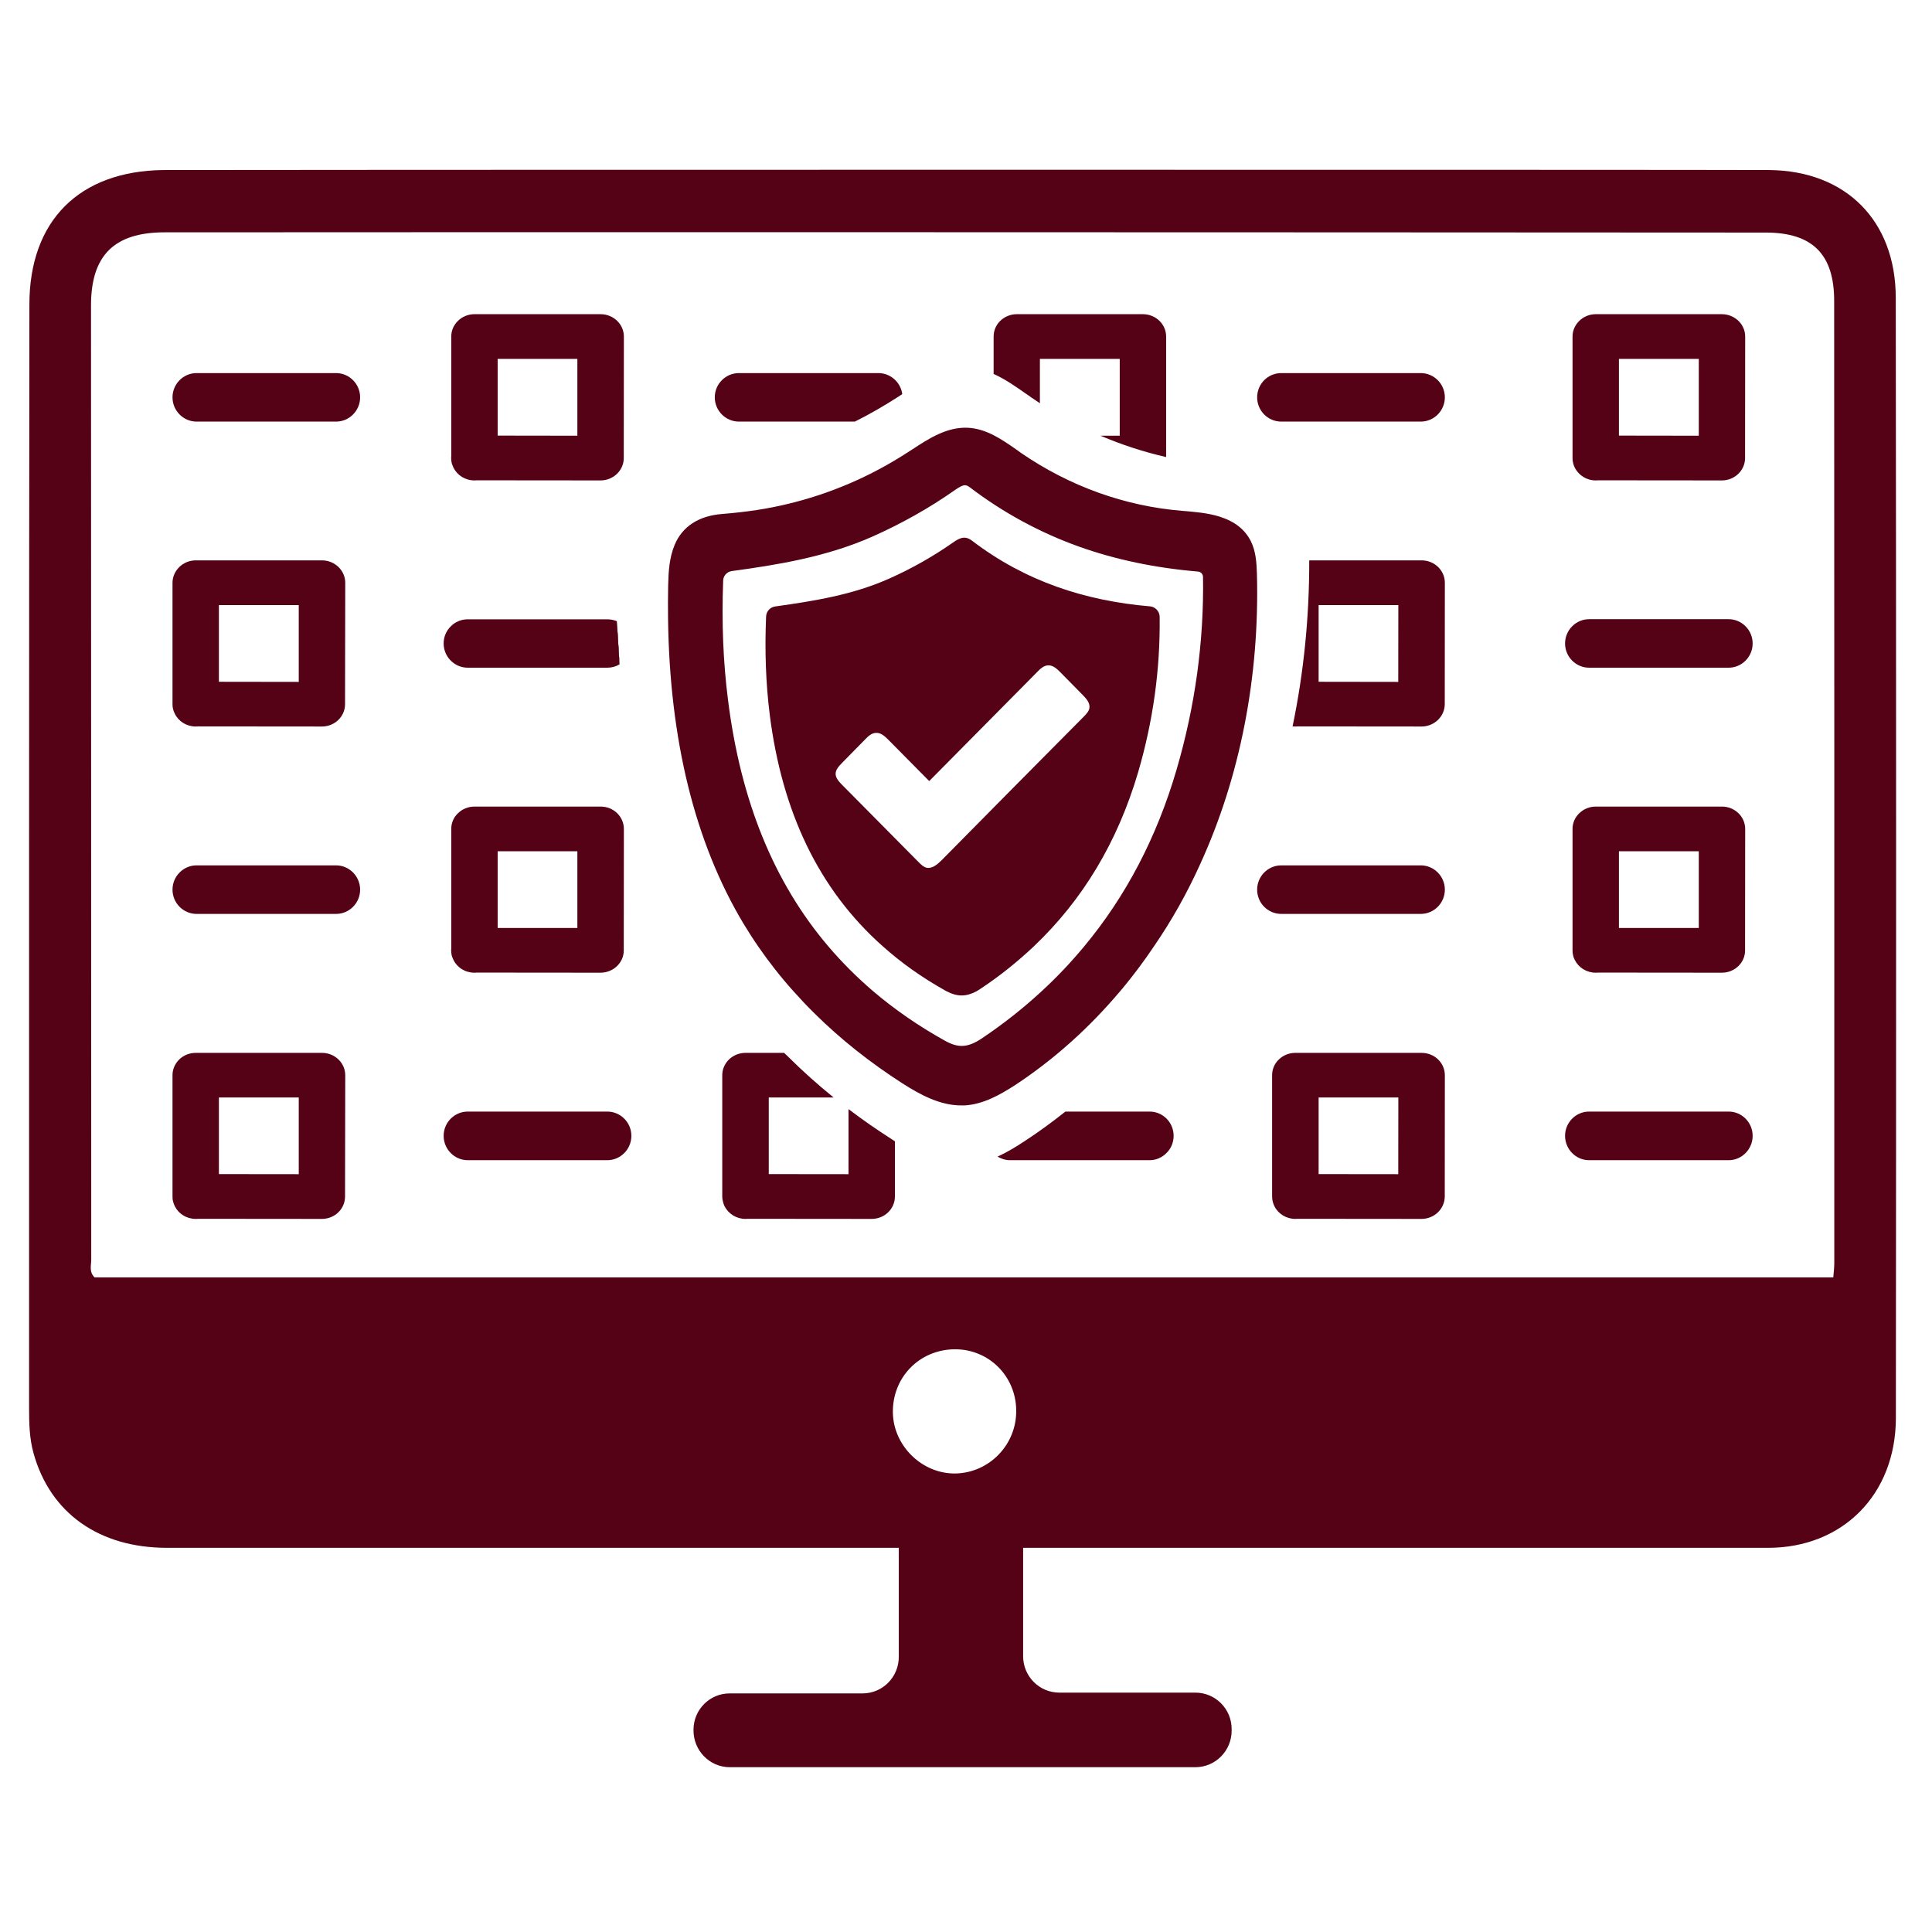 <svg xmlns="http://www.w3.org/2000/svg" xmlns:xlink="http://www.w3.org/1999/xlink" width="90" zoomAndPan="magnify" viewBox="0 0 67.5 67.5" height="90" preserveAspectRatio="xMidYMid meet" version="1.0"><defs><clipPath id="id1"><path d="M 1.004 5.754 L 66.254 5.754 L 66.254 62 L 1.004 62 Z M 1.004 5.754 " clip-rule="nonzero"/></clipPath></defs><path fill="#560216" d="M 41.102 26.906 C 40.414 29.254 39.336 31.316 37.875 33.07 C 37.418 33.621 36.922 34.145 36.391 34.633 C 35.75 35.227 35.051 35.777 34.301 36.281 C 33.812 36.605 33.484 36.625 33.004 36.355 C 32.086 35.844 31.258 35.27 30.508 34.633 C 29.941 34.148 29.422 33.629 28.945 33.07 C 27.035 30.828 25.875 27.973 25.434 24.445 C 25.266 23.121 25.211 21.758 25.266 20.285 C 25.27 20.117 25.398 19.977 25.562 19.953 C 27.164 19.734 28.867 19.461 30.484 18.746 C 31.492 18.297 32.457 17.758 33.352 17.129 C 33.527 17.008 33.629 16.953 33.711 16.953 C 33.77 16.953 33.824 16.98 33.891 17.031 C 35.047 17.91 36.324 18.605 37.688 19.094 C 38.965 19.551 40.363 19.844 41.855 19.969 C 41.957 19.977 42.031 20.059 42.031 20.164 C 42.066 22.414 41.754 24.684 41.102 26.906 Z M 43.914 20.047 C 43.902 19.664 43.879 19.266 43.703 18.91 C 43.492 18.496 43.141 18.219 42.613 18.051 C 42.191 17.918 41.727 17.883 41.312 17.848 L 41.309 17.848 C 39.305 17.688 37.359 16.984 35.672 15.824 C 35.617 15.785 35.57 15.75 35.516 15.711 C 35 15.352 34.461 14.977 33.816 14.945 C 33.082 14.91 32.441 15.328 31.871 15.703 C 31.824 15.73 31.777 15.762 31.73 15.793 C 30.422 16.645 28.988 17.262 27.477 17.617 C 26.812 17.777 26.098 17.887 25.234 17.957 C 24.414 18.02 23.836 18.395 23.57 19.039 C 23.383 19.488 23.355 19.969 23.344 20.461 C 23.336 20.84 23.336 21.219 23.34 21.586 C 23.391 25.84 24.277 29.43 25.969 32.258 C 26.137 32.535 26.309 32.805 26.492 33.07 C 26.867 33.613 27.273 34.133 27.723 34.633 C 27.957 34.895 28.195 35.148 28.449 35.398 C 29.359 36.301 30.398 37.125 31.531 37.852 C 32.16 38.254 32.844 38.621 33.582 38.621 C 33.629 38.621 33.672 38.621 33.711 38.621 C 34.363 38.578 34.941 38.25 35.473 37.906 C 36.812 37.023 38.043 35.926 39.133 34.633 C 39.16 34.602 39.184 34.57 39.211 34.543 C 39.602 34.07 39.969 33.582 40.312 33.07 C 40.93 32.172 41.473 31.207 41.93 30.195 C 43.328 27.145 44.012 23.629 43.914 20.047 " fill-opacity="1" fill-rule="nonzero"/><path fill="#560216" d="M 38.062 24.738 C 38.043 24.852 37.957 24.941 37.879 25.023 C 36.211 26.699 34.551 28.383 32.891 30.062 C 32.746 30.203 32.566 30.359 32.371 30.316 C 32.266 30.289 32.18 30.207 32.102 30.129 C 31.207 29.223 30.309 28.316 29.41 27.41 C 29.309 27.305 29.195 27.184 29.195 27.035 C 29.195 26.891 29.305 26.773 29.406 26.668 C 29.676 26.391 29.949 26.117 30.219 25.84 C 30.328 25.727 30.449 25.609 30.605 25.605 C 30.777 25.594 30.918 25.727 31.039 25.848 C 31.516 26.328 31.988 26.809 32.465 27.289 C 33.723 26.016 34.98 24.746 36.238 23.477 C 36.348 23.363 36.469 23.25 36.621 23.246 C 36.789 23.238 36.926 23.367 37.043 23.484 C 37.309 23.754 37.574 24.023 37.836 24.289 C 37.957 24.414 38.09 24.566 38.062 24.738 Z M 40.176 21.184 C 40.176 21.184 40.176 21.184 40.172 21.184 C 37.918 20.992 35.82 20.312 33.961 18.891 C 33.699 18.691 33.504 18.809 33.281 18.965 C 32.57 19.461 31.824 19.879 31.039 20.227 C 29.785 20.781 28.461 20.996 27.086 21.188 C 26.91 21.211 26.773 21.359 26.766 21.539 C 26.715 22.734 26.754 23.859 26.895 24.984 C 27.32 28.332 28.586 31.066 30.852 33.07 C 31.492 33.641 32.211 34.152 33.02 34.605 C 33.035 34.617 33.055 34.621 33.07 34.633 C 33.445 34.828 33.754 34.828 34.117 34.633 C 34.168 34.605 34.219 34.57 34.273 34.535 C 34.938 34.094 35.547 33.602 36.113 33.07 C 37.824 31.449 39.047 29.418 39.766 26.973 C 40.281 25.211 40.539 23.402 40.516 21.547 C 40.512 21.359 40.363 21.199 40.176 21.184 " fill-opacity="1" fill-rule="nonzero"/><path fill="#560216" d="M 21.551 21.703 C 21.57 22.219 21.602 22.719 21.645 23.211 L 21.551 21.703 " fill-opacity="1" fill-rule="nonzero"/><path fill="#560216" d="M 21.551 21.703 C 21.57 22.219 21.602 22.719 21.645 23.211 L 21.551 21.703 " fill-opacity="1" fill-rule="nonzero"/><path fill="#560216" d="M 11.742 14.73 L 6.867 14.73 C 6.406 14.73 6.027 14.348 6.027 13.883 C 6.027 13.414 6.406 13.035 6.867 13.035 L 11.742 13.035 C 12.203 13.035 12.582 13.414 12.582 13.883 C 12.582 14.348 12.203 14.73 11.742 14.73 " fill-opacity="1" fill-rule="nonzero"/><path fill="#560216" d="M 20.172 15.223 L 17.387 15.219 L 17.387 12.539 L 20.172 12.539 Z M 20.988 10.977 L 16.578 10.977 C 16.352 10.977 16.148 11.066 16.004 11.207 C 15.852 11.352 15.766 11.547 15.766 11.758 L 15.766 15.949 C 15.762 15.965 15.762 15.98 15.762 16 C 15.762 16.059 15.77 16.117 15.781 16.176 C 15.797 16.23 15.82 16.285 15.844 16.34 C 15.973 16.602 16.25 16.785 16.578 16.785 C 16.602 16.785 16.629 16.781 16.652 16.781 L 20.98 16.785 C 21.43 16.785 21.793 16.434 21.793 16.004 L 21.797 11.758 C 21.797 11.328 21.434 10.98 20.988 10.977 " fill-opacity="1" fill-rule="nonzero"/><path fill="#560216" d="M 31.523 13.77 C 31.48 13.797 31.441 13.824 31.398 13.852 C 30.902 14.172 30.391 14.469 29.867 14.73 L 25.816 14.73 C 25.352 14.73 24.973 14.348 24.973 13.883 C 24.973 13.645 25.066 13.438 25.223 13.281 C 25.375 13.129 25.586 13.035 25.816 13.035 L 30.688 13.035 C 31.113 13.035 31.469 13.355 31.523 13.77 " fill-opacity="1" fill-rule="nonzero"/><path fill="#560216" d="M 49.637 14.73 L 44.766 14.73 C 44.297 14.73 43.922 14.348 43.922 13.883 C 43.922 13.414 44.297 13.035 44.766 13.035 L 49.637 13.035 C 50.102 13.035 50.48 13.414 50.48 13.883 C 50.48 14.348 50.102 14.73 49.637 14.73 " fill-opacity="1" fill-rule="nonzero"/><path fill="#560216" d="M 10.438 23.824 L 7.648 23.82 L 7.648 21.141 L 10.438 21.141 Z M 11.25 19.578 L 6.84 19.578 C 6.617 19.578 6.41 19.668 6.266 19.809 C 6.121 19.953 6.027 20.145 6.027 20.359 L 6.027 24.551 C 6.027 24.566 6.027 24.582 6.027 24.602 C 6.027 24.66 6.031 24.719 6.047 24.777 C 6.062 24.836 6.082 24.887 6.109 24.938 C 6.238 25.203 6.516 25.383 6.84 25.383 C 6.863 25.383 6.891 25.383 6.914 25.379 L 11.246 25.383 C 11.695 25.383 12.055 25.035 12.055 24.605 L 12.062 20.359 C 12.062 19.93 11.695 19.578 11.25 19.578 " fill-opacity="1" fill-rule="nonzero"/><path fill="#560216" d="M 48.852 23.824 L 46.07 23.82 L 46.07 21.141 L 48.855 21.141 Z M 49.668 19.578 L 45.742 19.578 C 45.746 21.555 45.551 23.5 45.16 25.379 C 45.195 25.383 45.223 25.383 45.258 25.383 C 45.285 25.383 45.309 25.383 45.336 25.379 L 49.66 25.383 L 49.664 25.383 C 50.109 25.383 50.473 25.035 50.477 24.605 L 50.48 20.359 C 50.48 19.93 50.117 19.578 49.668 19.578 " fill-opacity="1" fill-rule="nonzero"/><path fill="#560216" d="M 21.645 23.211 C 21.516 23.289 21.371 23.328 21.215 23.328 L 16.344 23.328 C 15.879 23.328 15.5 22.949 15.5 22.48 C 15.5 22.246 15.594 22.035 15.75 21.883 C 15.898 21.73 16.109 21.637 16.344 21.637 L 21.215 21.637 C 21.332 21.637 21.445 21.66 21.551 21.703 L 21.645 23.211 " fill-opacity="1" fill-rule="nonzero"/><path fill="#560216" d="M 11.742 31.93 L 6.867 31.93 C 6.406 31.93 6.027 31.551 6.027 31.082 C 6.027 30.617 6.406 30.234 6.867 30.234 L 11.742 30.234 C 12.203 30.234 12.582 30.617 12.582 31.082 C 12.582 31.551 12.203 31.93 11.742 31.93 " fill-opacity="1" fill-rule="nonzero"/><path fill="#560216" d="M 20.172 32.422 L 17.387 32.422 L 17.387 29.742 L 20.172 29.742 Z M 20.988 28.18 L 16.578 28.18 C 16.352 28.18 16.148 28.27 16.004 28.41 C 15.852 28.551 15.766 28.746 15.766 28.961 L 15.766 33.152 C 15.762 33.164 15.762 33.184 15.762 33.199 C 15.762 33.262 15.77 33.32 15.781 33.379 C 15.797 33.438 15.82 33.488 15.844 33.539 C 15.973 33.805 16.25 33.984 16.578 33.984 C 16.602 33.984 16.629 33.984 16.652 33.98 L 20.98 33.984 C 21.426 33.984 21.793 33.637 21.793 33.207 L 21.797 28.961 C 21.797 28.531 21.434 28.18 20.988 28.18 " fill-opacity="1" fill-rule="nonzero"/><path fill="#560216" d="M 49.637 31.93 L 44.766 31.93 C 44.297 31.93 43.922 31.551 43.922 31.082 C 43.922 30.617 44.297 30.234 44.766 30.234 L 49.637 30.234 C 50.102 30.234 50.48 30.617 50.48 31.082 C 50.48 31.551 50.102 31.93 49.637 31.93 " fill-opacity="1" fill-rule="nonzero"/><path fill="#560216" d="M 10.438 41.023 L 7.648 41.02 L 7.648 38.344 L 10.438 38.344 Z M 11.25 36.785 L 6.84 36.785 C 6.617 36.785 6.41 36.871 6.266 37.012 C 6.121 37.152 6.027 37.348 6.027 37.562 L 6.027 41.75 C 6.027 41.766 6.027 41.785 6.027 41.801 C 6.027 41.863 6.031 41.922 6.047 41.977 C 6.062 42.035 6.082 42.094 6.109 42.145 C 6.238 42.406 6.516 42.586 6.84 42.586 C 6.863 42.586 6.891 42.586 6.914 42.582 L 11.246 42.586 C 11.695 42.586 12.055 42.238 12.055 41.805 L 12.062 37.566 C 12.062 37.133 11.695 36.785 11.25 36.785 " fill-opacity="1" fill-rule="nonzero"/><path fill="#560216" d="M 48.852 41.023 L 46.07 41.02 L 46.07 38.344 L 48.855 38.344 Z M 49.668 36.785 L 45.258 36.785 C 45.031 36.785 44.832 36.871 44.684 37.012 C 44.535 37.152 44.445 37.348 44.445 37.562 L 44.445 41.75 C 44.445 41.766 44.445 41.785 44.445 41.801 C 44.445 41.863 44.453 41.922 44.465 41.977 C 44.48 42.035 44.5 42.094 44.527 42.145 C 44.656 42.406 44.938 42.586 45.258 42.586 C 45.285 42.586 45.309 42.586 45.336 42.582 L 49.66 42.586 L 49.664 42.586 C 50.109 42.586 50.473 42.238 50.477 41.805 L 50.48 37.566 C 50.48 37.133 50.117 36.785 49.668 36.785 " fill-opacity="1" fill-rule="nonzero"/><path fill="#560216" d="M 31.16 39.805 C 30.641 39.473 30.133 39.121 29.645 38.75 L 29.645 41.023 L 26.859 41.02 L 26.859 38.344 L 29.125 38.344 C 28.566 37.891 28.031 37.414 27.535 36.918 C 27.488 36.875 27.438 36.828 27.395 36.785 L 26.047 36.785 C 25.824 36.785 25.621 36.871 25.473 37.012 C 25.328 37.152 25.234 37.348 25.234 37.562 L 25.234 41.75 C 25.234 41.766 25.234 41.785 25.234 41.801 C 25.234 41.863 25.242 41.922 25.258 41.977 C 25.273 42.035 25.289 42.094 25.316 42.145 C 25.449 42.406 25.727 42.586 26.047 42.586 C 26.074 42.586 26.098 42.586 26.125 42.582 L 30.453 42.586 C 30.902 42.586 31.266 42.238 31.266 41.805 L 31.266 39.875 C 31.234 39.852 31.195 39.828 31.16 39.805 " fill-opacity="1" fill-rule="nonzero"/><path fill="#560216" d="M 21.215 40.535 L 16.344 40.535 C 15.879 40.535 15.5 40.152 15.5 39.684 C 15.5 39.215 15.879 38.836 16.344 38.836 L 21.215 38.836 C 21.68 38.836 22.059 39.215 22.059 39.684 C 22.059 40.152 21.68 40.535 21.215 40.535 " fill-opacity="1" fill-rule="nonzero"/><path fill="#560216" d="M 39.934 10.977 L 35.523 10.977 C 35.301 10.977 35.098 11.066 34.949 11.207 C 34.801 11.352 34.715 11.547 34.715 11.758 L 34.715 13.066 C 35.113 13.242 35.484 13.504 35.848 13.758 C 35.91 13.801 35.973 13.84 36.031 13.887 C 36.133 13.953 36.234 14.02 36.332 14.09 L 36.332 12.539 L 39.121 12.539 L 39.121 15.223 L 38.449 15.223 C 39.191 15.539 39.957 15.789 40.742 15.969 L 40.742 11.758 C 40.742 11.328 40.383 10.98 39.934 10.977 " fill-opacity="1" fill-rule="nonzero"/><path fill="#560216" d="M 41.004 39.684 C 41.004 39.918 40.91 40.133 40.758 40.281 C 40.605 40.438 40.395 40.535 40.164 40.535 L 35.289 40.535 C 35.129 40.535 34.98 40.484 34.852 40.41 C 35.184 40.258 35.5 40.066 35.801 39.867 C 36.285 39.551 36.762 39.203 37.223 38.836 L 40.164 38.836 C 40.629 38.836 41.004 39.215 41.004 39.684 " fill-opacity="1" fill-rule="nonzero"/><path fill="#560216" d="M 59.352 15.223 L 56.562 15.219 L 56.562 12.539 L 59.352 12.539 Z M 60.16 10.977 L 55.75 10.977 C 55.531 10.977 55.324 11.066 55.18 11.207 C 55.031 11.352 54.941 11.547 54.941 11.758 L 54.941 15.949 C 54.941 15.965 54.941 15.98 54.941 16 C 54.941 16.059 54.945 16.117 54.961 16.176 C 54.973 16.23 54.992 16.285 55.02 16.34 C 55.152 16.602 55.43 16.785 55.75 16.785 C 55.777 16.785 55.801 16.781 55.828 16.781 L 60.16 16.785 C 60.605 16.785 60.969 16.434 60.969 16.004 L 60.973 11.758 C 60.973 11.328 60.609 10.98 60.16 10.977 " fill-opacity="1" fill-rule="nonzero"/><path fill="#560216" d="M 60.395 23.328 L 55.52 23.328 C 55.059 23.328 54.68 22.949 54.68 22.48 C 54.68 22.016 55.059 21.633 55.52 21.633 L 60.395 21.633 C 60.855 21.633 61.234 22.016 61.234 22.48 C 61.234 22.949 60.855 23.328 60.395 23.328 " fill-opacity="1" fill-rule="nonzero"/><path fill="#560216" d="M 59.352 32.422 L 56.562 32.422 L 56.562 29.742 L 59.352 29.742 Z M 60.16 28.18 L 55.75 28.18 C 55.531 28.18 55.324 28.27 55.18 28.41 C 55.031 28.551 54.941 28.746 54.941 28.961 L 54.941 33.152 C 54.941 33.164 54.941 33.184 54.941 33.199 C 54.941 33.262 54.945 33.32 54.961 33.379 C 54.973 33.438 54.992 33.488 55.02 33.539 C 55.152 33.805 55.43 33.984 55.75 33.984 C 55.777 33.984 55.801 33.984 55.828 33.98 L 60.16 33.984 C 60.605 33.984 60.969 33.637 60.969 33.207 L 60.973 28.961 C 60.973 28.531 60.609 28.18 60.16 28.18 " fill-opacity="1" fill-rule="nonzero"/><path fill="#560216" d="M 60.395 40.535 L 55.52 40.535 C 55.059 40.535 54.68 40.152 54.68 39.684 C 54.68 39.215 55.059 38.836 55.52 38.836 L 60.395 38.836 C 60.855 38.836 61.234 39.215 61.234 39.684 C 61.234 40.152 60.855 40.535 60.395 40.535 " fill-opacity="1" fill-rule="nonzero"/><g clip-path="url(#id1)"><path fill="#560216" d="M 64.086 44.133 C 64.086 44.277 64.07 44.418 64.051 44.629 C 42.785 44.629 24.48 44.629 3.305 44.629 C 3.105 44.438 3.188 44.207 3.188 44 C 3.184 33.84 3.18 20.828 3.18 10.668 C 3.18 8.926 3.988 8.117 5.754 8.117 C 14.586 8.109 21.977 8.113 30.805 8.113 C 41.582 8.117 50.914 8.117 61.688 8.125 C 63.324 8.125 64.082 8.883 64.082 10.512 C 64.09 20.77 64.086 33.879 64.086 44.133 Z M 33.391 51.48 C 32.227 51.504 31.215 50.523 31.195 49.355 C 31.176 48.121 32.121 47.152 33.355 47.141 C 34.547 47.133 35.5 48.082 35.504 49.285 C 35.516 50.473 34.566 51.453 33.391 51.48 Z M 66.234 10.41 C 66.234 7.715 64.496 5.969 61.82 5.941 C 59.926 5.926 6.75 5.93 5.695 5.941 C 2.766 5.98 1.027 7.711 1.027 10.641 C 1.012 22.539 1.016 37.289 1.016 49.191 C 1.016 49.723 1.027 50.254 1.172 50.773 C 1.754 52.863 3.457 54.078 5.84 54.078 C 14.777 54.078 23.117 54.078 31.402 54.078 L 31.402 57.887 C 31.402 58.594 30.836 59.164 30.137 59.164 L 25.492 59.164 C 24.801 59.164 24.238 59.723 24.23 60.418 L 24.23 60.445 C 24.223 61.16 24.793 61.742 25.496 61.742 L 41.766 61.742 C 42.465 61.742 43.031 61.168 43.031 60.465 L 43.031 60.41 C 43.031 59.707 42.465 59.137 41.766 59.137 L 37.012 59.137 C 36.309 59.137 35.746 58.566 35.746 57.863 L 35.746 54.078 C 44.184 54.078 52.668 54.078 61.77 54.078 C 64.379 54.078 66.234 52.215 66.238 49.543 C 66.25 37.445 66.25 22.504 66.234 10.41 " fill-opacity="1" fill-rule="nonzero"/></g></svg>